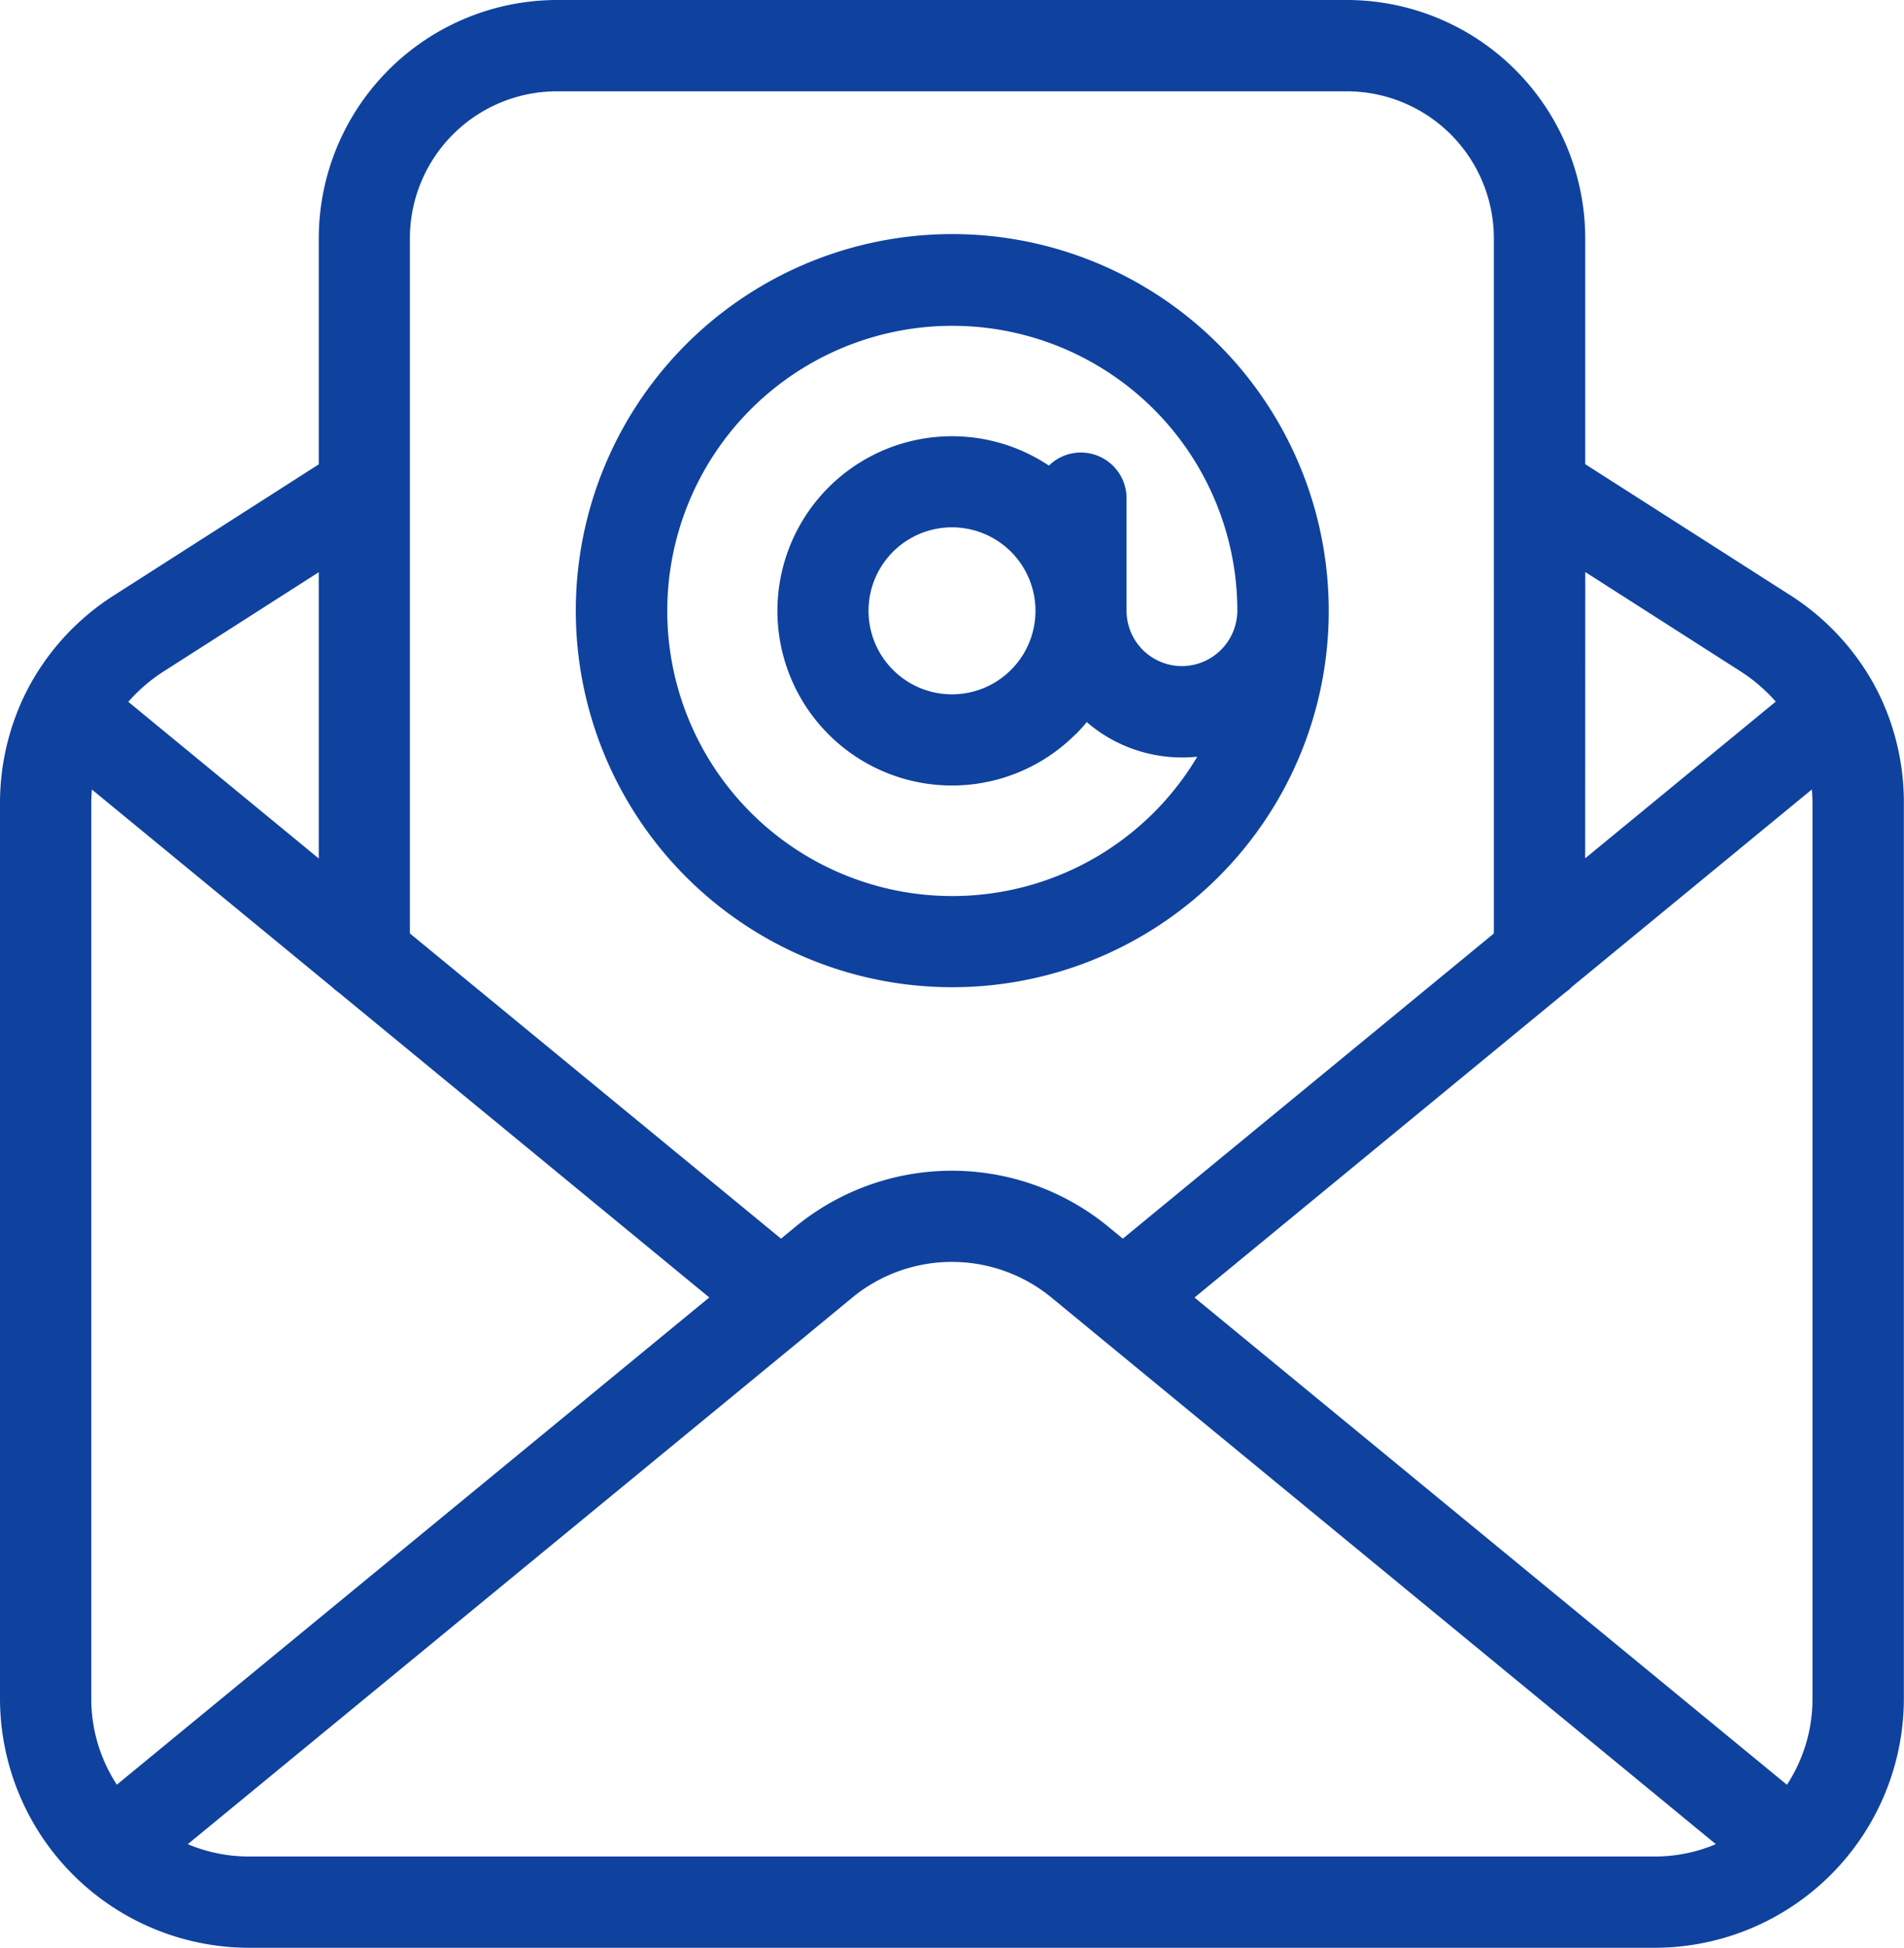 <svg id="noun-email-6890562" xmlns="http://www.w3.org/2000/svg" width="43.066" height="44.044" viewBox="0 0 43.066 44.044">
  <path id="Path_2544" data-name="Path 2544" d="M9.3,13.939,5.8,16.177a3.78,3.78,0,0,0-.808.692L9.3,20.412ZM23.622,16.7a1.888,1.888,0,1,0-1.334-.553A1.883,1.883,0,0,0,23.622,16.7Zm2.793.906a3.949,3.949,0,1,1-.6-6.078,1.033,1.033,0,0,1,1.756.737v2.549a1.254,1.254,0,0,0,.369.883l0,0a1.259,1.259,0,0,0,.885.365,1.259,1.259,0,0,0,1.252-1.252,6.447,6.447,0,1,0-.906,3.3,3.236,3.236,0,0,1-.346.018,3.3,3.3,0,0,1-2.154-.8c-.081.1-.165.191-.255.281Zm3.229,3.229a8.515,8.515,0,1,1,2.5-6.023,8.492,8.492,0,0,1-2.5,6.023ZM11.363,22.108l8.392,6.9.295-.242a5.575,5.575,0,0,1,7.142,0l.295.242,8.392-6.9V6.385a3.327,3.327,0,0,0-3.32-3.32H14.681a3.327,3.327,0,0,0-3.32,3.32V22.108Zm26.582-1.7,4.31-3.543a3.781,3.781,0,0,0-.808-.692l-3.5-2.238Zm0-8.913,4.607,2.944a5.62,5.62,0,0,1,1.922,2.031c.021.039.04.077.061.114l0,0,.012.023a5.6,5.6,0,0,1,.606,2.568V39.413a5.64,5.64,0,0,1-5.63,5.63H7.72a5.64,5.64,0,0,1-5.63-5.63V19.181A5.609,5.609,0,0,1,2.7,16.613l.012-.023,0,0c.021-.039.04-.077.061-.114a5.592,5.592,0,0,1,1.922-2.031L9.3,11.5V6.384A5.395,5.395,0,0,1,14.684,1H32.562a5.395,5.395,0,0,1,5.384,5.384V11.5ZM9.748,23.44a1.06,1.06,0,0,1-.137-.112L4.169,18.853c-.009.107-.014.218-.014.328V39.413a3.544,3.544,0,0,0,.578,1.942l13.4-11.017-8.388-6.9Zm27.885-.112a.933.933,0,0,1-.137.112l-8.388,6.9,13.4,11.017a3.54,3.54,0,0,0,.578-1.942V19.179c0-.111-.005-.219-.014-.328l-5.442,4.475Zm-17.21,7.792-.03.025L6.338,42.7a3.548,3.548,0,0,0,1.38.279H39.523A3.535,3.535,0,0,0,40.9,42.7L26.849,31.144l-.03-.025-.932-.767a3.549,3.549,0,0,0-4.533,0Z" transform="translate(-2.09 -1)" fill="#0f429e"/>
</svg>
